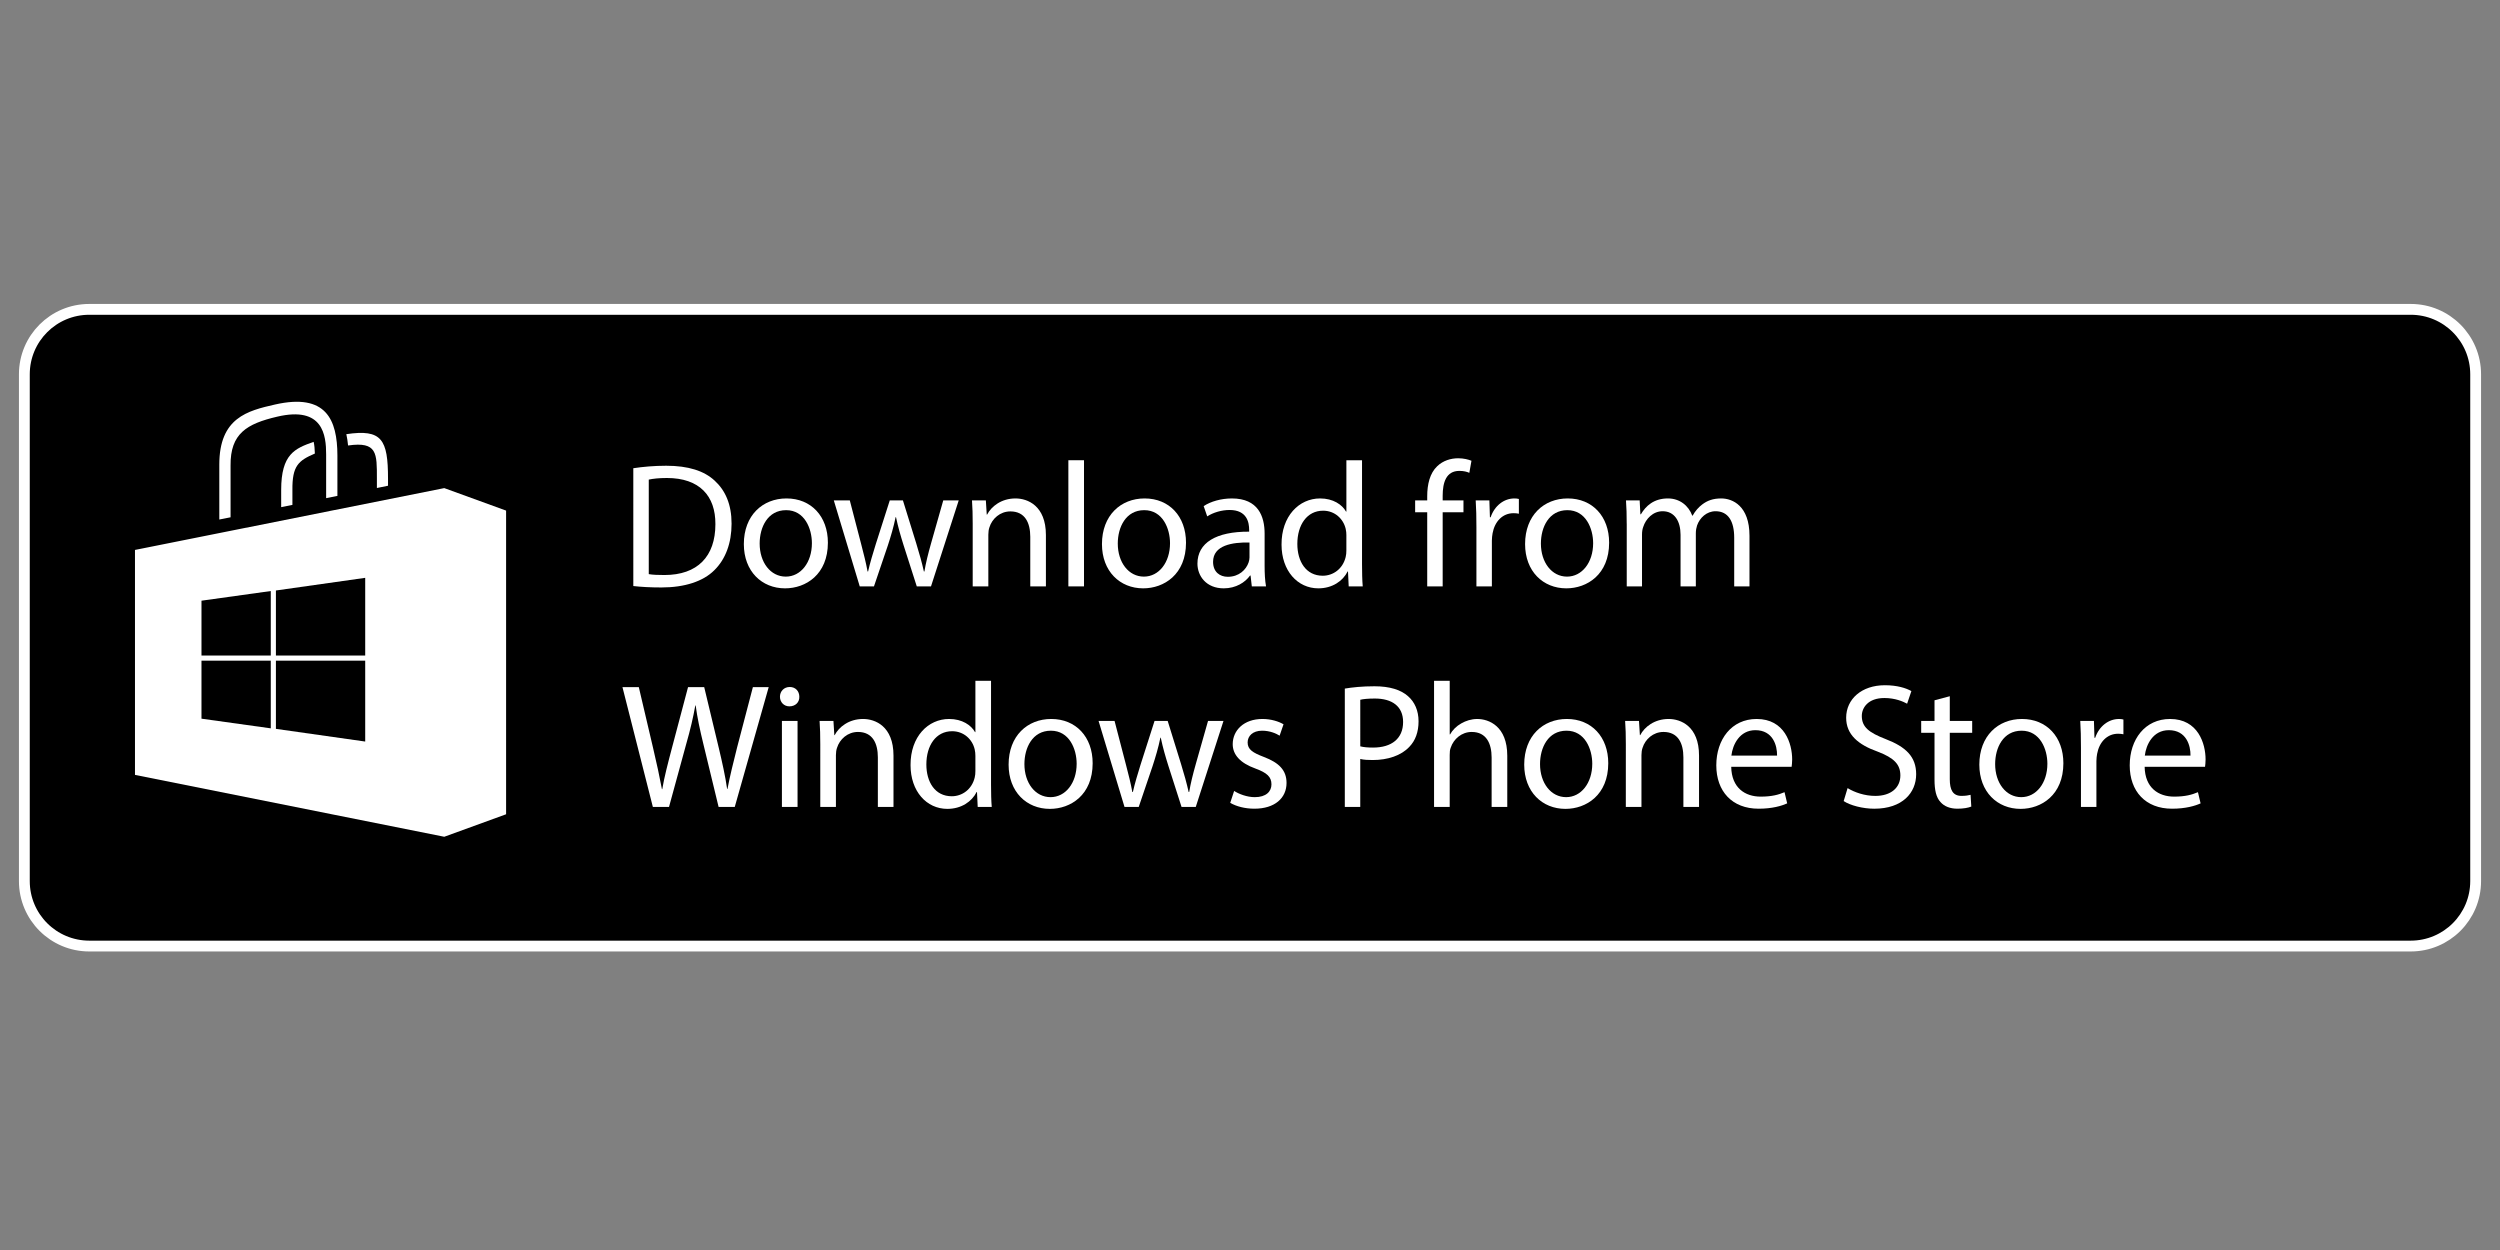 <?xml version="1.0" encoding="utf-8"?>
<!-- Generator: Adobe Illustrator 16.0.0, SVG Export Plug-In . SVG Version: 6.00 Build 0)  -->
<!DOCTYPE svg PUBLIC "-//W3C//DTD SVG 1.1//EN" "http://www.w3.org/Graphics/SVG/1.1/DTD/svg11.dtd">
<svg version="1.1" id="Layer_1" xmlns="http://www.w3.org/2000/svg" xmlns:xlink="http://www.w3.org/1999/xlink" x="0px" y="0px"
	 width="462px" height="231px" viewBox="0 0 462 231" enable-background="new 0 0 462 231" xml:space="preserve">
<rect x="0" y="0" width="462" height="231" fill="#808080" stroke="none"/>
<path stroke="#FFFFFF" stroke-width="2" stroke-miterlimit="10" d="M457.5,162.831c0,6.627-5.373,12-12,12h-429
	c-6.627,0-12-5.373-12-12V69.169c0-6.627,5.373-12,12-12h429c6.627,0,12,5.373,12,12V162.831z"/>
<g>
	<g id="bag_2_">
		<g id="handles_2_">
			<path fill="#FFFFFF" d="M57.962,81.655c-3.464,1.216-6,2.258-6,8.886v3.181l2.076-0.416v-2.748
				c-0.05-4.493,1.117-5.434,4.149-6.744C58.169,82.966,58.096,82.245,57.962,81.655z"/>
			<path fill="#FFFFFF" d="M64.002,80.235c0.142,0.644,0.247,1.341,0.322,2.092c5.426-0.78,5.326,1.459,5.326,6.134v1.723
				l2.055-0.421v-1.302C71.705,81.2,70.568,79.256,64.002,80.235z"/>
			<path fill="#FFFFFF" d="M42.609,95.596v-9.549c-0.068-5.919,2.989-7.732,8.625-9.048c8.497-1.992,9.037,3.48,9.037,6.965v8.095
				l2.082-0.416v-7.5c-0.021-6.593-2.078-11.528-11.528-9.388c-5.092,1.154-10.296,2.452-10.296,11.093v10.16L42.609,95.596z"/>
		</g>
		<path fill="#FFFFFF" d="M82.1,90.201l-57.156,11.425V143.2L82.1,154.634l11.427-4.159V94.358L82.1,90.201z M50.04,134.598
			l-12.806-1.787v-10.717H50.04V134.598z M50.04,121.139H37.234v-10.131l12.806-1.787V121.139z M67.49,137.038l-16.502-2.345
			v-12.602H67.49V137.038z M67.49,121.139H50.988v-12.018l16.502-2.339V121.139z"/>
	</g>
</g>
<g>
	<g>
		<path fill="#FFFFFF" d="M117.035,86.528c1.74-0.263,3.809-0.459,6.075-0.459c4.105,0,7.027,0.952,8.964,2.758
			c1.971,1.807,3.12,4.367,3.12,7.946c0,3.612-1.116,6.567-3.185,8.604c-2.069,2.069-5.484,3.186-9.785,3.186
			c-2.036,0-3.744-0.099-5.188-0.263L117.035,86.528L117.035,86.528z M119.892,106.1c0.722,0.131,1.773,0.164,2.89,0.164
			c6.107,0,9.424-3.415,9.424-9.392c0.033-5.221-2.923-8.537-8.965-8.537c-1.478,0-2.594,0.131-3.349,0.295V106.1z"/>
		<path fill="#FFFFFF" d="M152.994,100.287c0,5.878-4.072,8.439-7.914,8.439c-4.301,0-7.618-3.152-7.618-8.177
			c0-5.319,3.481-8.438,7.881-8.438C149.907,92.111,152.994,95.428,152.994,100.287z M140.385,100.451
			c0,3.481,2.003,6.108,4.827,6.108c2.758,0,4.827-2.595,4.827-6.174c0-2.692-1.346-6.107-4.761-6.107
			S140.385,97.431,140.385,100.451z"/>
		<path fill="#FFFFFF" d="M157.042,92.472l2.102,8.078c0.459,1.773,0.887,3.415,1.182,5.057h0.099
			c0.361-1.608,0.887-3.316,1.412-5.023l2.594-8.111h2.43l2.462,7.947c0.591,1.904,1.051,3.579,1.412,5.188h0.099
			c0.263-1.608,0.689-3.283,1.215-5.155l2.266-7.979h2.857l-5.123,15.894h-2.627l-2.43-7.585c-0.559-1.773-1.018-3.35-1.412-5.222
			h-0.065c-0.395,1.905-0.887,3.547-1.445,5.254l-2.561,7.553h-2.627l-4.794-15.894h2.954V92.472L157.042,92.472z"/>
		<path fill="#FFFFFF" d="M179.755,96.773c0-1.642-0.033-2.987-0.131-4.302h2.562l0.164,2.627h0.066
			c0.788-1.51,2.627-2.987,5.254-2.987c2.2,0,5.615,1.313,5.615,6.764v9.49h-2.89v-9.161c0-2.562-0.952-4.696-3.678-4.696
			c-1.904,0-3.382,1.347-3.875,2.956c-0.131,0.36-0.197,0.854-0.197,1.346v9.556h-2.89V96.773z"/>
		<path fill="#FFFFFF" d="M197.434,85.051h2.89v23.314h-2.89V85.051z"/>
		<path fill="#FFFFFF" d="M219.174,100.287c0,5.878-4.072,8.439-7.914,8.439c-4.302,0-7.618-3.152-7.618-8.177
			c0-5.319,3.48-8.438,7.881-8.438C216.087,92.111,219.174,95.428,219.174,100.287z M206.565,100.451
			c0,3.481,2.003,6.108,4.827,6.108c2.759,0,4.827-2.595,4.827-6.174c0-2.692-1.346-6.107-4.761-6.107
			S206.565,97.431,206.565,100.451z"/>
		<path fill="#FFFFFF" d="M231.334,108.365l-0.229-2.003h-0.099c-0.887,1.248-2.594,2.364-4.86,2.364
			c-3.218,0-4.86-2.266-4.86-4.564c0-3.842,3.415-5.943,9.556-5.911v-0.328c0-1.313-0.361-3.678-3.612-3.678
			c-1.478,0-3.021,0.46-4.138,1.183l-0.656-1.905c1.313-0.854,3.218-1.411,5.221-1.411c4.858,0,6.042,3.316,6.042,6.501v5.943
			c0,1.38,0.064,2.726,0.263,3.81L231.334,108.365L231.334,108.365z M230.907,100.255c-3.152-0.066-6.731,0.492-6.731,3.579
			c0,1.871,1.248,2.758,2.726,2.758c2.068,0,3.382-1.313,3.842-2.659c0.099-0.296,0.164-0.624,0.164-0.92L230.907,100.255
			L230.907,100.255z"/>
		<path fill="#FFFFFF" d="M251.703,85.051v19.21c0,1.412,0.033,3.021,0.131,4.104h-2.594l-0.131-2.759h-0.066
			c-0.887,1.773-2.824,3.12-5.418,3.12c-3.842,0-6.797-3.251-6.797-8.078c-0.033-5.286,3.25-8.537,7.125-8.537
			c2.43,0,4.072,1.149,4.795,2.43h0.064v-9.49H251.703z M248.812,98.941c0-0.361-0.033-0.854-0.131-1.216
			c-0.429-1.838-2.005-3.349-4.172-3.349c-2.986,0-4.762,2.627-4.762,6.141c0,3.218,1.576,5.878,4.695,5.878
			c1.938,0,3.711-1.281,4.234-3.448c0.1-0.395,0.133-0.788,0.133-1.248v-2.758H248.812z"/>
		<path fill="#FFFFFF" d="M263.749,108.365V94.672h-2.231v-2.2h2.231v-0.755c0-2.232,0.493-4.269,1.839-5.55
			c1.084-1.051,2.528-1.478,3.875-1.478c1.018,0,1.904,0.23,2.463,0.46l-0.395,2.233c-0.428-0.197-1.018-0.361-1.84-0.361
			c-2.461,0-3.086,2.167-3.086,4.597v0.854h3.843v2.2h-3.843v13.693H263.749z"/>
		<path fill="#FFFFFF" d="M272.841,97.431c0-1.872-0.032-3.48-0.132-4.959h2.527l0.1,3.12h0.132c0.722-2.135,2.462-3.48,4.399-3.48
			c0.328,0,0.559,0.032,0.82,0.099v2.725c-0.295-0.065-0.59-0.098-0.984-0.098c-2.035,0-3.48,1.543-3.875,3.71
			c-0.064,0.395-0.131,0.854-0.131,1.347v8.472h-2.856V97.431L272.841,97.431z"/>
		<path fill="#FFFFFF" d="M297.367,100.287c0,5.878-4.071,8.439-7.913,8.439c-4.302,0-7.618-3.152-7.618-8.177
			c0-5.319,3.48-8.438,7.881-8.438C294.281,92.111,297.367,95.428,297.367,100.287z M284.758,100.451
			c0,3.481,2.004,6.108,4.827,6.108c2.759,0,4.827-2.595,4.827-6.174c0-2.692-1.346-6.107-4.762-6.107
			C286.236,94.278,284.758,97.431,284.758,100.451z"/>
		<path fill="#FFFFFF" d="M300.615,96.773c0-1.642-0.033-2.987-0.133-4.302h2.528l0.132,2.562h0.1
			c0.887-1.511,2.363-2.922,4.99-2.922c2.168,0,3.81,1.313,4.498,3.185h0.064c0.493-0.887,1.117-1.576,1.771-2.068
			c0.953-0.723,2.004-1.116,3.516-1.116c2.104,0,5.223,1.379,5.223,6.896v9.358h-2.824v-8.997c0-3.054-1.115-4.893-3.447-4.893
			c-1.643,0-2.922,1.215-3.415,2.627c-0.132,0.394-0.229,0.919-0.229,1.444v9.818h-2.824v-9.522c0-2.528-1.114-4.367-3.314-4.367
			c-1.809,0-3.119,1.444-3.579,2.89c-0.164,0.427-0.229,0.919-0.229,1.411v9.589h-2.822V96.773H300.615z"/>
		<path fill="#FFFFFF" d="M120.647,149.12l-5.615-22.132h3.021l2.627,11.197c0.657,2.758,1.248,5.517,1.642,7.649h0.066
			c0.361-2.2,1.051-4.827,1.806-7.687l2.956-11.164h2.988l2.692,11.229c0.624,2.627,1.215,5.255,1.543,7.586h0.065
			c0.46-2.43,1.084-4.893,1.773-7.651l2.922-11.164h2.922l-6.271,22.134h-2.988l-2.791-11.525c-0.689-2.823-1.149-4.989-1.445-7.225
			h-0.066c-0.394,2.198-0.887,4.366-1.708,7.225l-3.152,11.525L120.647,149.12L120.647,149.12z"/>
		<path fill="#FFFFFF" d="M147.716,128.761c0.033,0.985-0.69,1.773-1.839,1.773c-1.018,0-1.741-0.788-1.741-1.773
			c0-1.018,0.755-1.806,1.806-1.806C147.026,126.955,147.716,127.743,147.716,128.761z M144.498,149.12v-15.894h2.89v15.894H144.498
			z"/>
		<path fill="#FFFFFF" d="M151.589,137.527c0-1.643-0.033-2.987-0.131-4.301h2.562l0.164,2.627h0.065
			c0.788-1.512,2.627-2.987,5.254-2.987c2.2,0,5.615,1.313,5.615,6.764v9.49h-2.89v-9.161c0-2.562-0.952-4.695-3.678-4.695
			c-1.904,0-3.382,1.346-3.875,2.954c-0.131,0.361-0.197,0.854-0.197,1.347v9.558h-2.89L151.589,137.527L151.589,137.527z"/>
		<path fill="#FFFFFF" d="M183.143,125.807v19.209c0,1.412,0.033,3.021,0.131,4.104h-2.594l-0.131-2.759h-0.066
			c-0.886,1.771-2.824,3.119-5.418,3.119c-3.842,0-6.797-3.25-6.797-8.078c-0.033-5.286,3.25-8.536,7.125-8.536
			c2.43,0,4.072,1.147,4.794,2.43h0.066v-9.489H183.143z M180.253,139.695c0-0.36-0.033-0.854-0.131-1.215
			c-0.427-1.84-2.003-3.351-4.17-3.351c-2.988,0-4.761,2.627-4.761,6.142c0,3.219,1.576,5.877,4.696,5.877
			c1.937,0,3.71-1.279,4.236-3.446c0.098-0.396,0.131-0.788,0.131-1.248L180.253,139.695L180.253,139.695z"/>
		<path fill="#FFFFFF" d="M201.922,141.042c0,5.878-4.072,8.438-7.914,8.438c-4.301,0-7.618-3.151-7.618-8.176
			c0-5.32,3.481-8.438,7.881-8.438C198.835,132.866,201.922,136.184,201.922,141.042z M189.312,141.206
			c0,3.481,2.003,6.108,4.827,6.108c2.758,0,4.827-2.597,4.827-6.174c0-2.692-1.346-6.107-4.761-6.107
			S189.312,138.186,189.312,141.206z"/>
		<path fill="#FFFFFF" d="M205.971,133.229l2.102,8.076c0.46,1.773,0.887,3.416,1.182,5.06h0.099
			c0.361-1.609,0.886-3.317,1.412-5.024l2.594-8.109h2.43l2.463,7.945c0.591,1.904,1.051,3.579,1.412,5.188h0.099
			c0.263-1.609,0.689-3.284,1.215-5.156l2.266-7.979h2.856l-5.123,15.894h-2.627l-2.43-7.585c-0.558-1.771-1.018-3.352-1.412-5.223
			h-0.066c-0.394,1.903-0.886,3.547-1.444,5.254l-2.562,7.554h-2.627l-4.794-15.894H205.971L205.971,133.229z"/>
		<path fill="#FFFFFF" d="M228.069,146.165c0.854,0.558,2.364,1.149,3.809,1.149c2.103,0,3.087-1.051,3.087-2.364
			c0-1.38-0.82-2.136-2.955-2.923c-2.857-1.02-4.204-2.594-4.204-4.5c0-2.562,2.069-4.661,5.484-4.661
			c1.608,0,3.021,0.459,3.907,0.983l-0.723,2.103c-0.623-0.394-1.772-0.919-3.25-0.919c-1.709,0-2.662,0.984-2.662,2.167
			c0,1.313,0.953,1.903,3.021,2.692c2.758,1.051,4.17,2.431,4.17,4.795c0,2.791-2.167,4.761-5.941,4.761
			c-1.742,0-3.352-0.427-4.466-1.083L228.069,146.165z"/>
		<path fill="#FFFFFF" d="M248.521,127.251c1.379-0.229,3.187-0.427,5.482-0.427c2.824,0,4.895,0.656,6.207,1.839
			c1.215,1.051,1.938,2.659,1.938,4.63c0,2.003-0.59,3.579-1.707,4.729c-1.51,1.608-3.975,2.432-6.766,2.432
			c-0.854,0-1.642-0.033-2.299-0.197v8.866h-2.855V127.251L248.521,127.251z M251.379,137.923c0.624,0.164,1.412,0.229,2.364,0.229
			c3.448,0,5.55-1.676,5.55-4.729c0-2.922-2.068-4.334-5.221-4.334c-1.248,0-2.2,0.099-2.693,0.229V137.923L251.379,137.923z"/>
		<path fill="#FFFFFF" d="M265.016,125.807h2.891v9.916h0.064c0.459-0.82,1.182-1.543,2.067-2.035
			c0.854-0.492,1.872-0.819,2.956-0.819c2.134,0,5.549,1.312,5.549,6.797v9.457h-2.891v-9.129c0-2.562-0.951-4.729-3.678-4.729
			c-1.871,0-3.351,1.312-3.875,2.889c-0.164,0.396-0.195,0.822-0.195,1.382v9.588h-2.891v-23.313h0.002V125.807z"/>
		<path fill="#FFFFFF" d="M297.206,141.042c0,5.878-4.071,8.438-7.913,8.438c-4.302,0-7.618-3.151-7.618-8.176
			c0-5.32,3.479-8.438,7.882-8.438C294.12,132.866,297.206,136.184,297.206,141.042z M284.598,141.206
			c0,3.481,2.002,6.108,4.826,6.108c2.76,0,4.827-2.597,4.827-6.174c0-2.692-1.347-6.107-4.761-6.107
			C286.074,135.033,284.598,138.186,284.598,141.206z"/>
		<path fill="#FFFFFF" d="M300.455,137.527c0-1.643-0.033-2.987-0.132-4.301h2.562l0.164,2.627h0.065
			c0.788-1.512,2.627-2.987,5.254-2.987c2.2,0,5.614,1.313,5.614,6.764v9.49h-2.891v-9.161c0-2.562-0.951-4.695-3.678-4.695
			c-1.904,0-3.382,1.346-3.875,2.954c-0.131,0.361-0.196,0.854-0.196,1.347v9.558h-2.89L300.455,137.527L300.455,137.527z"/>
		<path fill="#FFFFFF" d="M319.93,141.699c0.066,3.906,2.562,5.517,5.451,5.517c2.068,0,3.316-0.36,4.4-0.821l0.492,2.069
			c-1.02,0.459-2.758,0.984-5.287,0.984c-4.895,0-7.814-3.218-7.814-8.013s2.824-8.569,7.454-8.569c5.188,0,6.567,4.563,6.567,7.485
			c0,0.592-0.066,1.051-0.101,1.348H319.93L319.93,141.699z M328.402,139.63c0.031-1.839-0.756-4.694-4.008-4.694
			c-2.922,0-4.203,2.691-4.434,4.694H328.402z"/>
		<path fill="#FFFFFF" d="M341.434,145.641c1.28,0.787,3.152,1.443,5.123,1.443c2.922,0,4.631-1.543,4.631-3.775
			c0-2.067-1.184-3.25-4.172-4.398c-3.611-1.281-5.845-3.152-5.845-6.271c0-3.447,2.856-6.01,7.158-6.01
			c2.266,0,3.907,0.523,4.894,1.083l-0.789,2.332c-0.722-0.396-2.199-1.051-4.203-1.051c-3.021,0-4.17,1.806-4.17,3.315
			c0,2.067,1.349,3.086,4.4,4.27c3.743,1.443,5.646,3.251,5.646,6.502c0,3.415-2.527,6.37-7.748,6.37
			c-2.135,0-4.467-0.624-5.648-1.412L341.434,145.641z"/>
		<path fill="#FFFFFF" d="M360.32,128.663v4.563h4.139v2.198h-4.139v8.57c0,1.971,0.559,3.087,2.168,3.087
			c0.756,0,1.312-0.1,1.675-0.196l0.132,2.169c-0.559,0.229-1.445,0.394-2.562,0.394c-1.347,0-2.431-0.427-3.119-1.216
			c-0.819-0.854-1.115-2.267-1.115-4.137v-8.671h-2.463v-2.198h2.463v-3.811L360.32,128.663z"/>
		<path fill="#FFFFFF" d="M381.312,141.042c0,5.878-4.071,8.438-7.914,8.438c-4.301,0-7.617-3.151-7.617-8.176
			c0-5.32,3.48-8.438,7.881-8.438C378.227,132.866,381.312,136.184,381.312,141.042z M368.703,141.206
			c0,3.481,2.004,6.108,4.826,6.108c2.76,0,4.828-2.597,4.828-6.174c0-2.692-1.348-6.107-4.762-6.107
			S368.703,138.186,368.703,141.206z"/>
		<path fill="#FFFFFF" d="M384.561,138.186c0-1.871-0.033-3.479-0.131-4.957h2.527l0.1,3.119h0.131
			c0.724-2.136,2.463-3.479,4.399-3.479c0.329,0,0.56,0.03,0.821,0.098v2.728c-0.297-0.065-0.592-0.101-0.985-0.101
			c-2.036,0-3.479,1.546-3.874,3.712c-0.066,0.396-0.132,0.854-0.132,1.348v8.472h-2.856V138.186L384.561,138.186z"/>
		<path fill="#FFFFFF" d="M396.33,141.699c0.066,3.906,2.562,5.517,5.451,5.517c2.066,0,3.314-0.36,4.398-0.821l0.492,2.069
			c-1.018,0.459-2.758,0.984-5.287,0.984c-4.893,0-7.812-3.218-7.812-8.013s2.824-8.569,7.454-8.569
			c5.188,0,6.565,4.563,6.565,7.485c0,0.592-0.064,1.051-0.099,1.348H396.33L396.33,141.699z M404.803,139.63
			c0.032-1.839-0.756-4.694-4.007-4.694c-2.922,0-4.203,2.691-4.433,4.694H404.803z"/>
	</g>
</g>
</svg>
